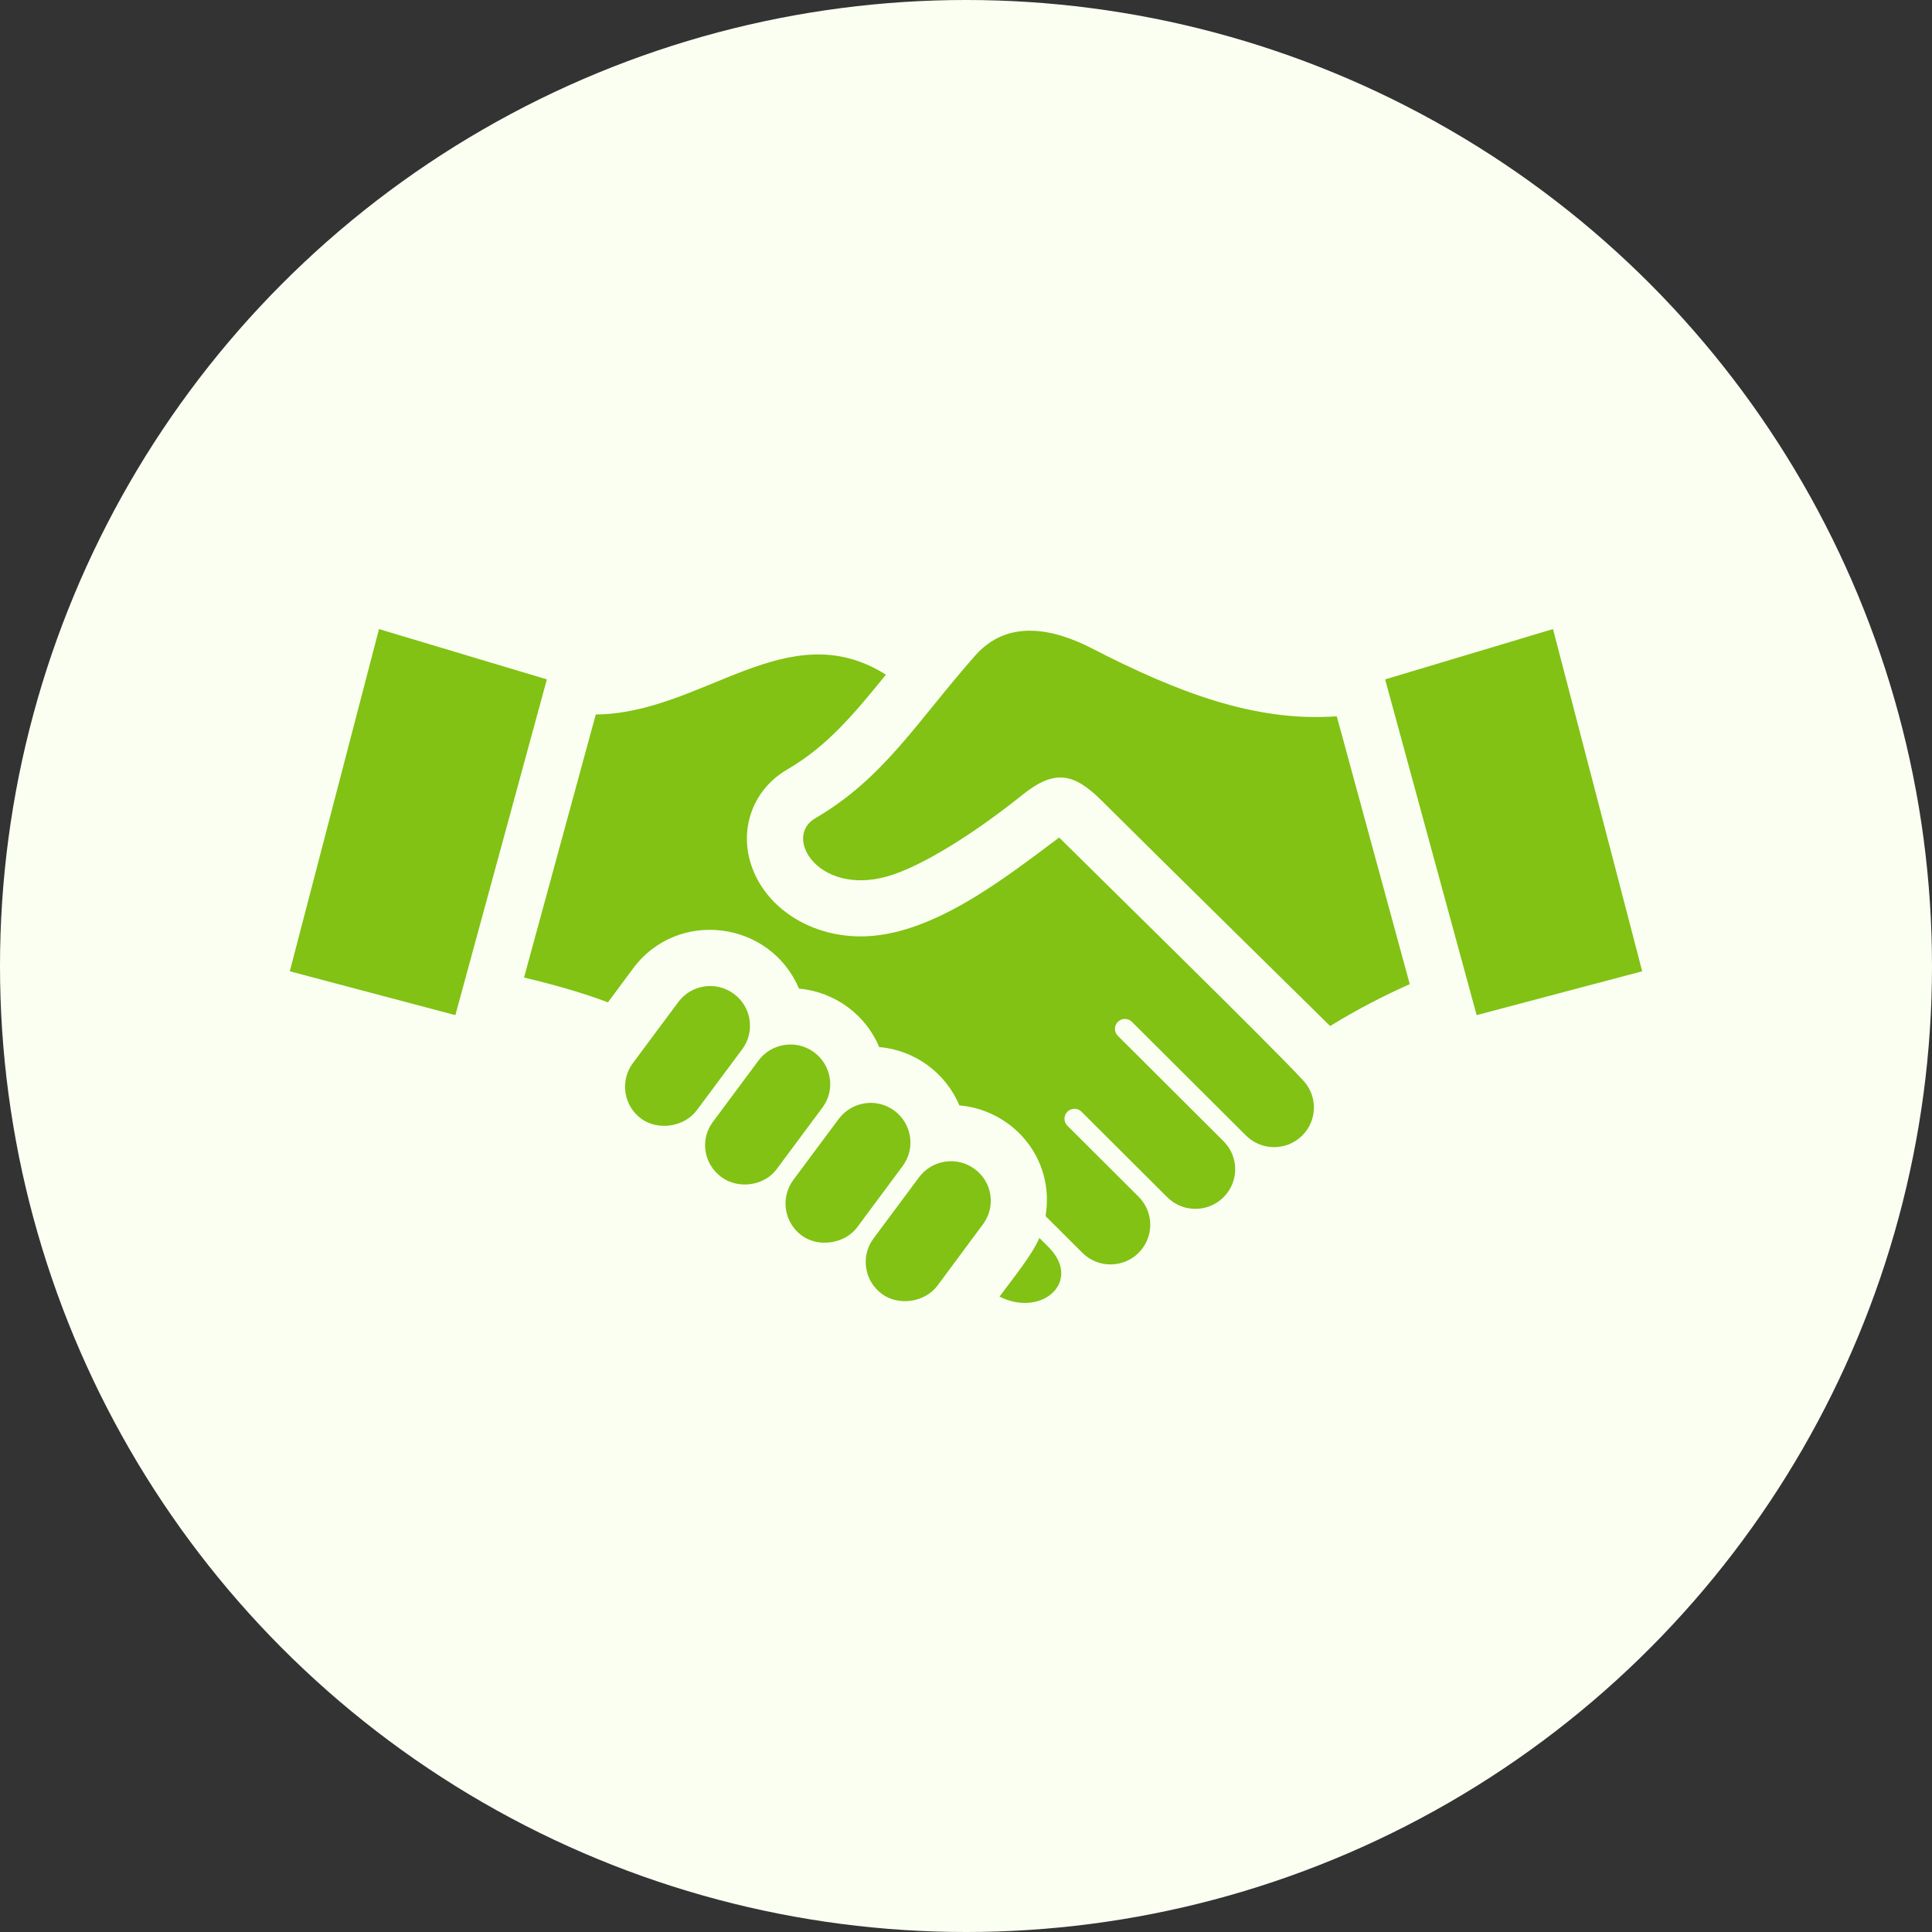 <svg width="120" height="120" viewBox="0 0 120 120" fill="none" xmlns="http://www.w3.org/2000/svg">
<rect x="0" y="0" width="120" height="120" fill="#333333" stroke="none"/>
<circle cx="60" cy="60" r="60" fill="#FBFFF2"/>
<path d="M60.532 72.605C61.631 73.404 61.873 74.945 61.057 76.037L58.233 79.846C57.48 80.871 55.845 81.15 54.781 80.372C53.682 79.567 53.441 78.028 54.249 76.933L57.081 73.125C57.883 72.043 59.426 71.792 60.532 72.605ZM43.281 68.957L46.105 65.165C46.91 64.07 46.679 62.532 45.573 61.723C44.467 60.914 42.927 61.154 42.122 62.25L39.301 66.044C38.496 67.136 38.73 68.681 39.83 69.487C40.873 70.247 42.518 69.996 43.281 68.957ZM52.087 69.508L49.269 73.296C48.461 74.394 48.702 75.936 49.798 76.742C50.851 77.512 52.493 77.247 53.252 76.215L56.069 72.42C56.878 71.328 56.64 69.787 55.541 68.978C54.446 68.175 52.906 68.409 52.087 69.508ZM64.557 76.891C64.109 77.945 62.905 79.424 62.082 80.533C62.625 80.812 63.168 80.927 63.661 80.927C65.558 80.927 66.818 79.145 65.114 77.446L64.557 76.891ZM47.106 65.88L44.264 69.703C43.459 70.798 43.714 72.305 44.81 73.114C45.888 73.899 47.498 73.637 48.243 72.615L51.086 68.789C51.898 67.701 51.656 66.156 50.554 65.35C49.451 64.548 47.911 64.789 47.106 65.88ZM91.717 63.052L102 60.328L96.46 39.073L86.033 42.198L91.717 63.052ZM83.03 44.49C77.945 44.859 73.111 42.993 67.802 40.263C66.632 39.663 65.285 39.174 63.969 39.174C62.758 39.174 61.571 39.589 60.577 40.712C56.993 44.762 54.911 48.34 50.641 50.82C48.538 52.044 51.005 55.877 55.527 54.304C57.83 53.499 60.952 51.42 63.497 49.376C65.499 47.768 66.695 48.002 68.431 49.732C71.68 52.972 82.617 63.728 82.617 63.728C84.307 62.689 85.942 61.849 87.562 61.127L83.03 44.49ZM33.967 42.198L23.541 39.073L18 60.328L28.283 63.052L33.967 42.198ZM80.888 67.052C79.194 65.186 67.809 54.032 65.786 52.02C62.352 54.587 57.83 58.162 53.462 58.162C50.162 58.162 47.33 56.219 46.574 53.439C45.968 51.225 46.899 48.958 48.884 47.803C51.369 46.359 53.017 44.382 55.026 41.905C48.887 38.041 43.651 44.319 37.005 44.378L32.549 60.718C34.495 61.179 36.19 61.667 37.761 62.257L39.301 60.181C42.073 56.411 47.855 57.192 49.626 61.406C51.866 61.601 53.777 63.041 54.61 65.033C56.777 65.221 58.719 66.592 59.587 68.657C62.863 68.939 65.537 71.9 64.942 75.535L67.231 77.816C68.193 78.778 69.761 78.775 70.721 77.816C71.686 76.853 71.686 75.294 70.721 74.331L66.296 69.919C66.055 69.679 66.055 69.281 66.307 69.04C66.549 68.81 66.933 68.814 67.171 69.047L72.502 74.363C73.465 75.325 75.032 75.325 75.995 74.363C76.961 73.4 76.961 71.845 75.995 70.882L69.433 64.339C69.18 64.091 69.191 63.683 69.454 63.449C69.695 63.23 70.076 63.233 70.304 63.467L77.391 70.53C78.354 71.492 79.922 71.492 80.884 70.53C81.85 69.57 81.851 68.015 80.888 67.052Z" fill="#81C214"/>
</svg>
